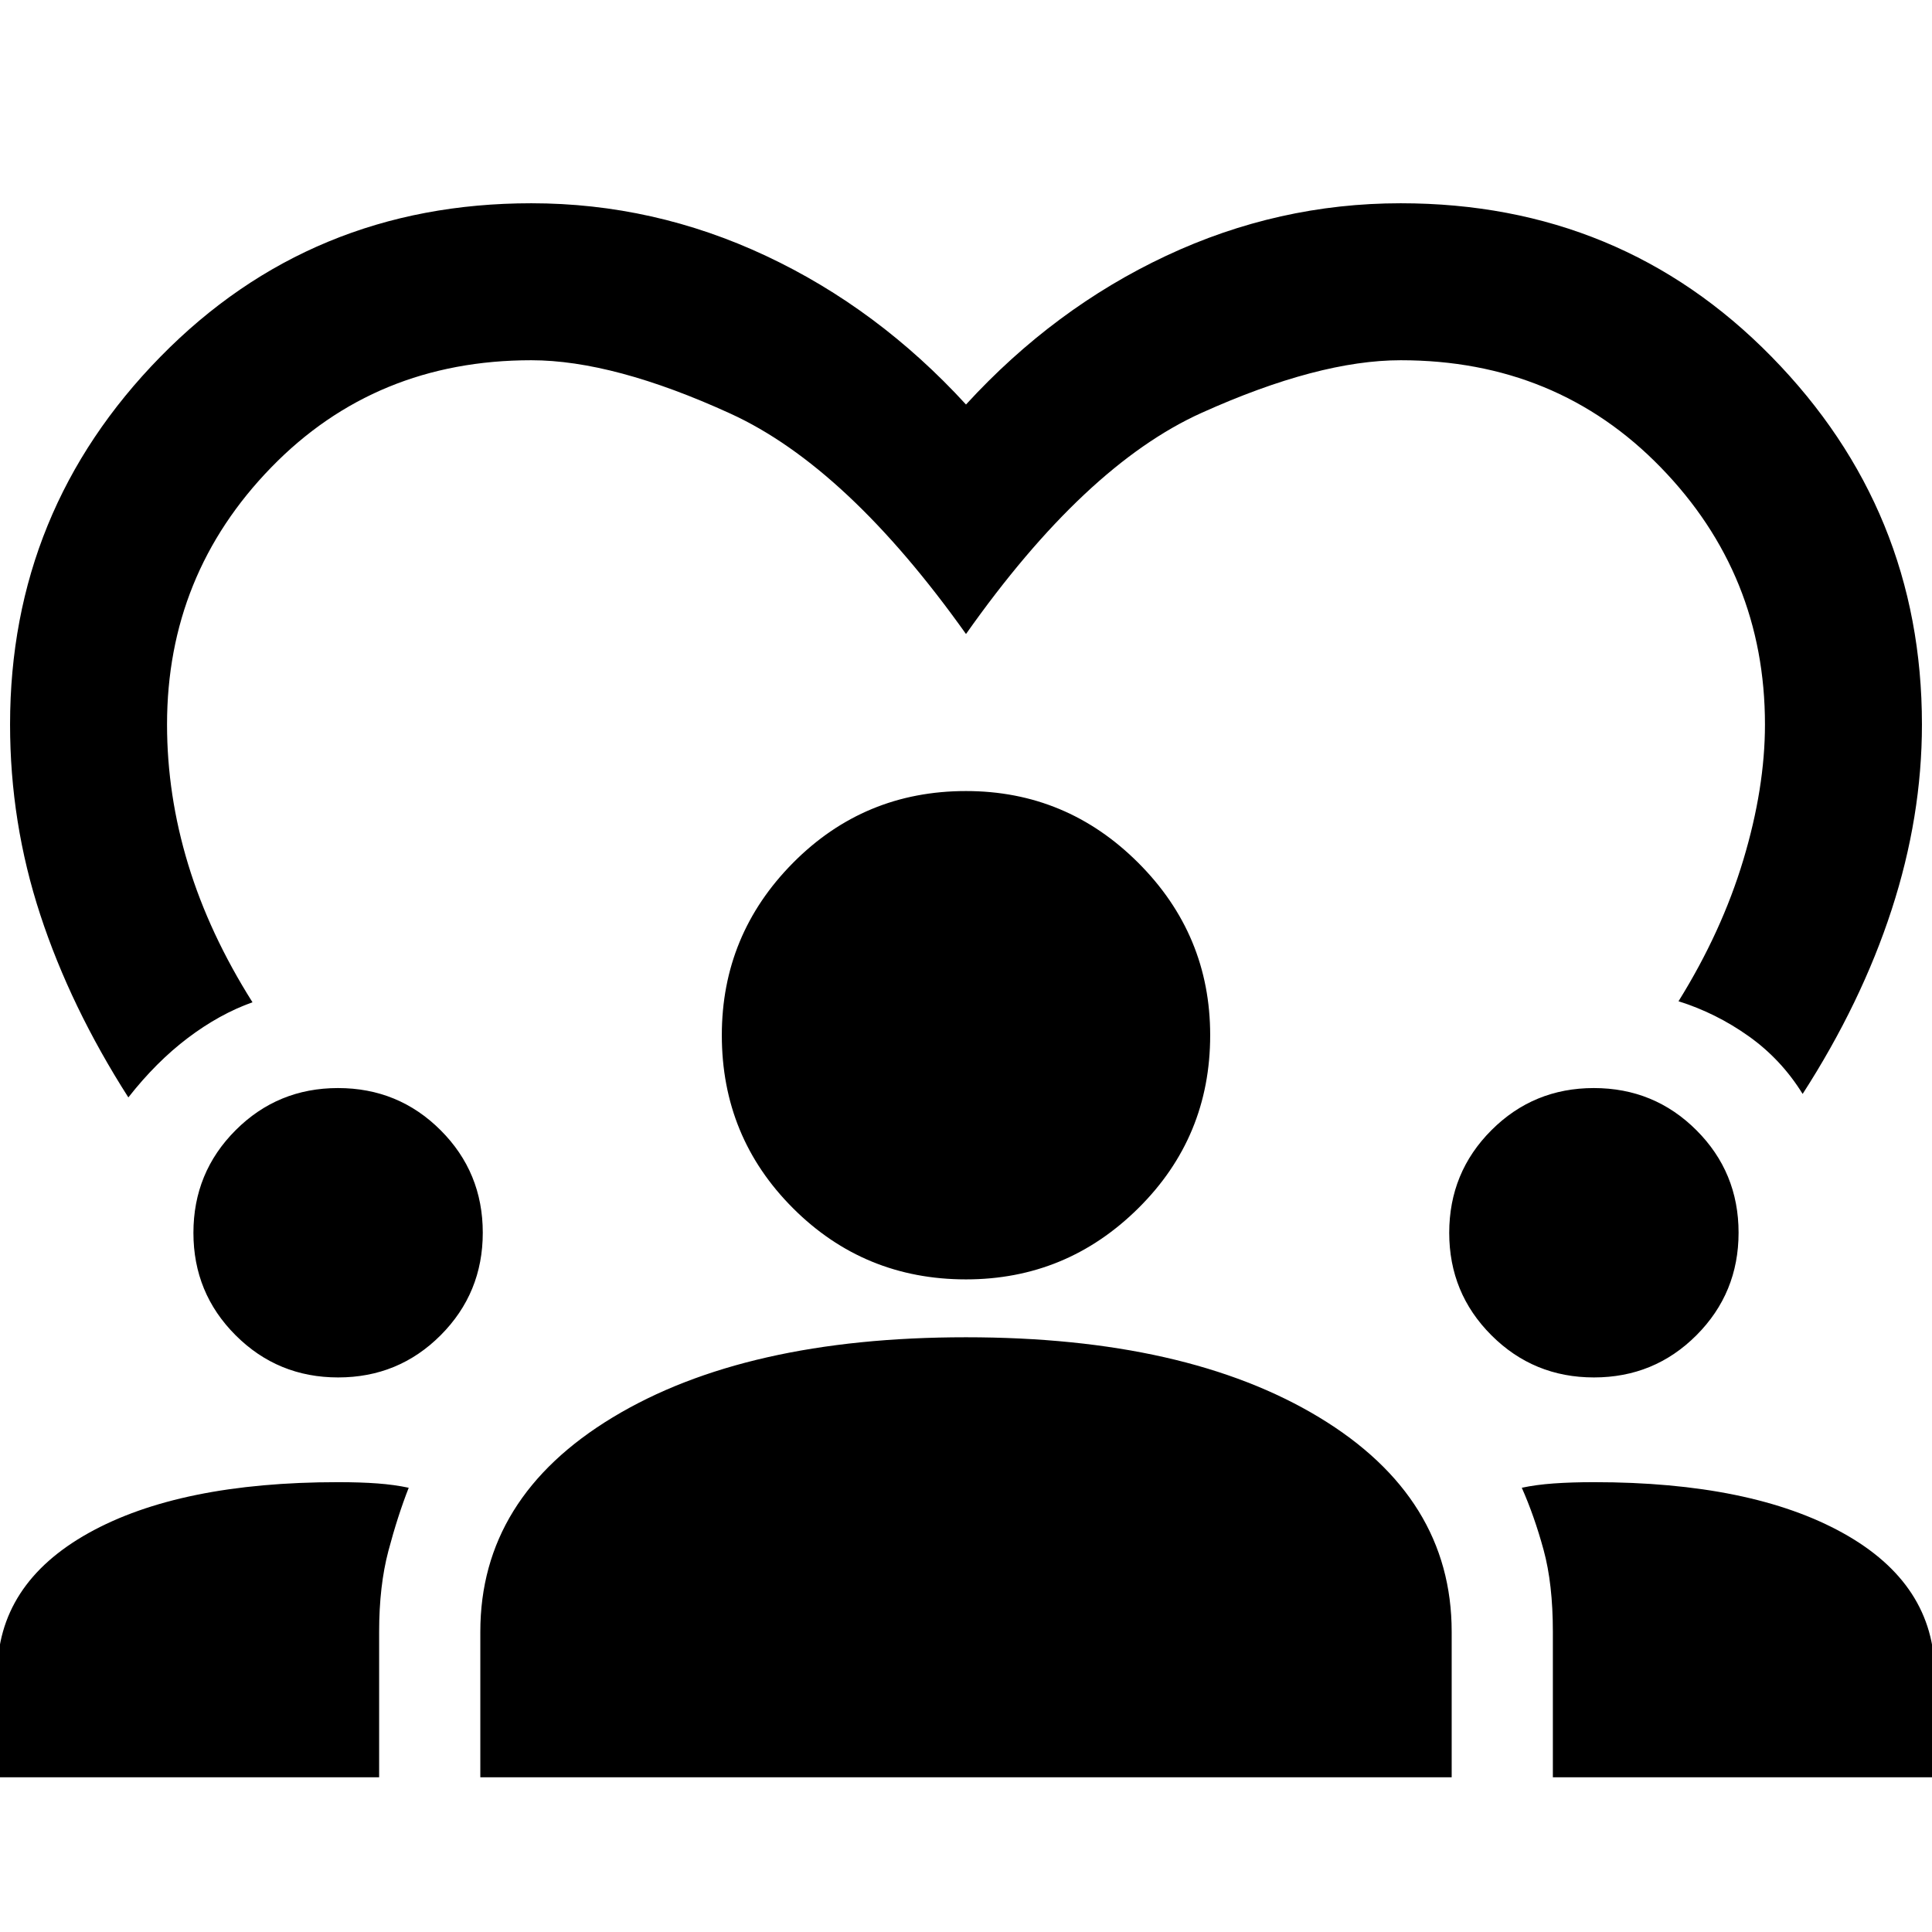 <svg xmlns="http://www.w3.org/2000/svg" height="20" viewBox="0 -960 960 960" width="20"><path d="M63.78-414.7q-28.76-45-43.77-90.76Q5-551.22 5-600q0-106.52 74.74-182.76T264-859q60.91 0 116.59 26.13Q436.26-806.74 480-759q43.74-47.74 99.41-73.87Q635.09-859 696-859q109.52 0 184.26 76.24T955-600q0 45.78-15.06 92.04-15.06 46.26-44.22 91.53-10.63-17.2-26.85-28.71-16.22-11.51-34.83-17.34 21.46-34.5 32.21-70.25T877-600q0-74.48-51.76-127.74Q773.48-781 696-781q-40.89 0-98.9 26.13-58.01 26.13-117.1 109.91Q420.91-728 362.9-754.5 304.89-781 264-781q-77.48 0-129.24 53.26Q83-674.48 83-600q0 35.02 10.5 69.52 10.5 34.5 31.96 68.5-16.37 5.83-32.09 17.71-15.72 11.88-29.59 29.57ZM-1.33-76.87v-51.33q0-44.73 45.32-70.03Q89.3-223.52 168-223.52q11.09 0 19.55.63 8.47.63 15.54 2.15-5.48 13.96-10.09 31.35-4.61 17.4-4.61 40.19v72.33H-1.33Zm240 0v-72.33q0-66.71 65.8-106.52 65.81-39.8 175.5-39.8 109.7 0 175.53 39.8 65.83 39.81 65.83 106.52v72.33H238.67Zm532.94 0v-72.33q0-23.78-4.61-40.67-4.61-16.88-10.83-30.87 7.07-1.52 15.93-2.15 8.87-.63 19.9-.63 78.22 0 123.77 25.29 45.56 25.3 45.56 70.03v51.33H771.61ZM168.02-275.56q-29.98 0-50.94-20.95-20.97-20.94-20.97-50.9 0-30 20.94-50.97t50.91-20.97q30 0 50.96 20.93 20.97 20.94 20.97 50.94 0 29.98-20.93 50.95-20.93 20.97-50.94 20.97Zm624 0q-29.98 0-50.94-20.95-20.97-20.94-20.97-50.9 0-30 20.94-50.97t50.91-20.97q30 0 50.96 20.93 20.97 20.94 20.97 50.94 0 29.98-20.93 50.95-20.93 20.97-50.94 20.97ZM480-324.28q-50.59 0-85.96-35.37-35.37-35.36-35.37-85.96 0-49.93 35.37-85.63 35.37-35.69 85.96-35.69 49.93 0 85.63 35.69 35.7 35.7 35.7 85.63 0 50.6-35.7 85.96-35.7 35.37-85.63 35.37Z"/></svg>